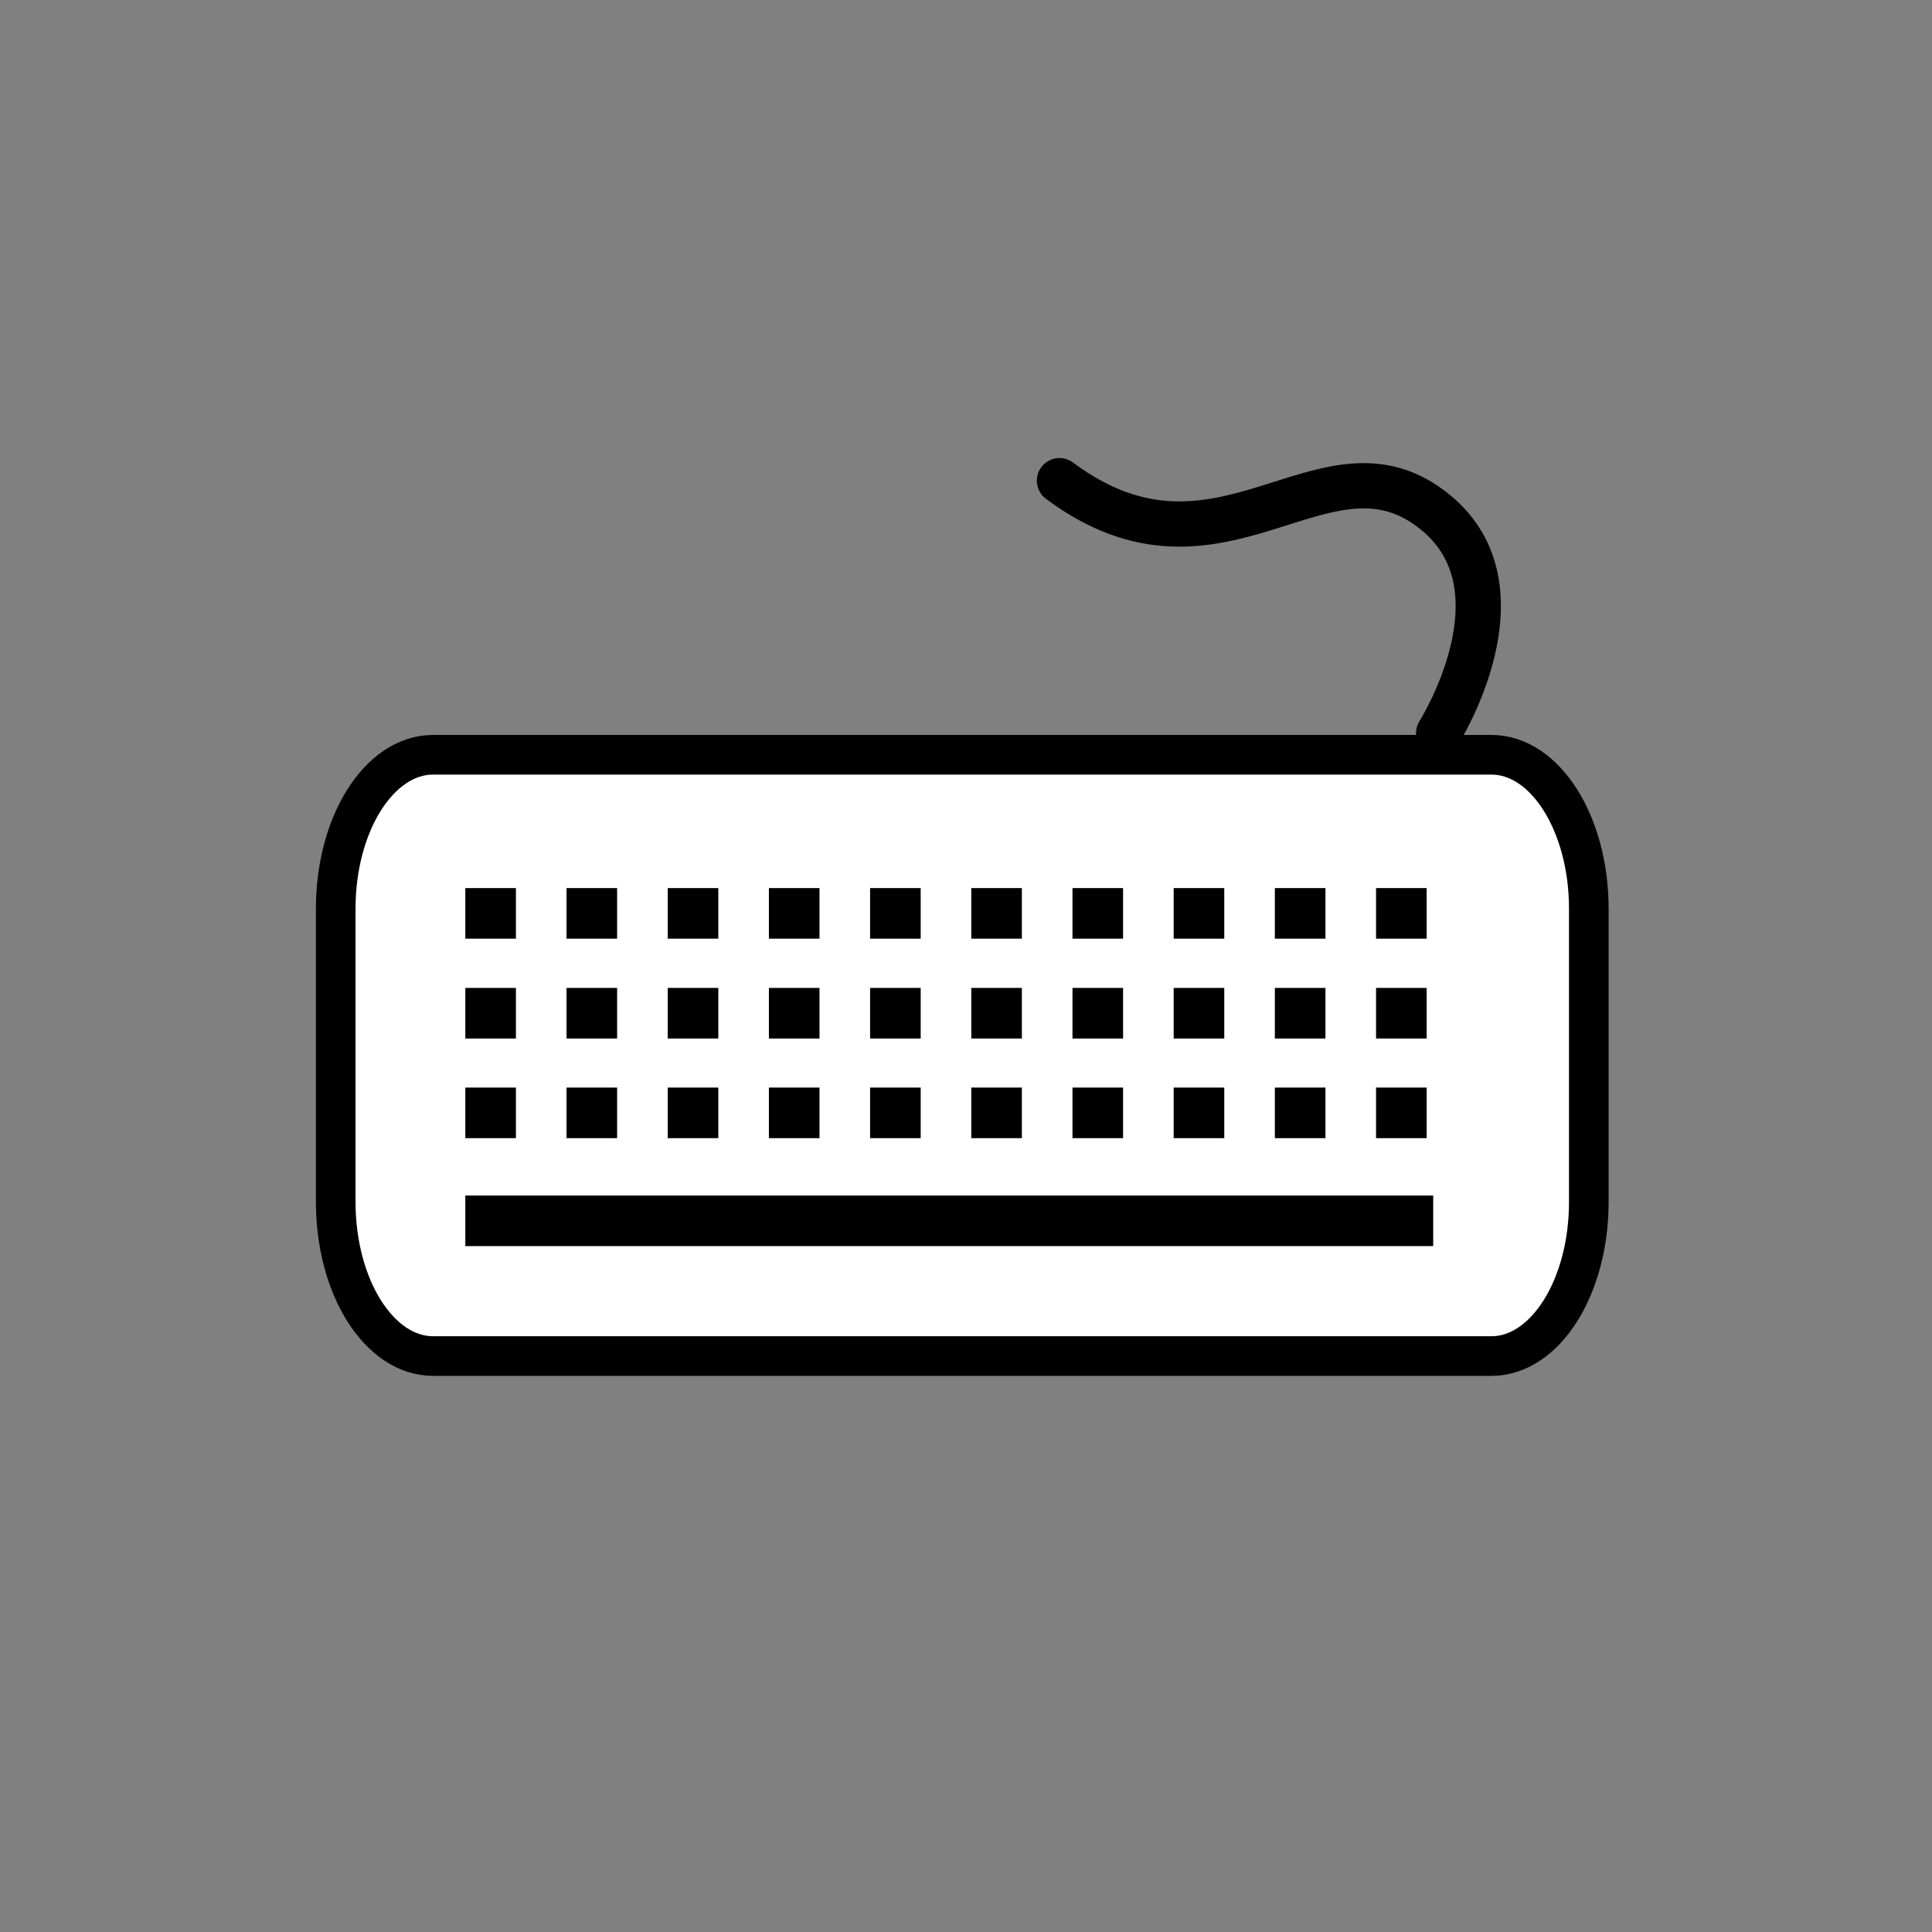 <?xml version="1.0" encoding="UTF-8"?>
<svg xmlns="http://www.w3.org/2000/svg" xmlns:xlink="http://www.w3.org/1999/xlink" width="40pt" height="40pt"
     viewBox="0 0 40 40" version="1.1">
    <rect x="0" y="0" width="40" height="40" fill="#808080" stroke="none"/>
    <g id="surface1">
        <path style="fill-rule:nonzero;fill:rgb(100%,100%,100%);fill-opacity:1;stroke-width:3.852;stroke-linecap:round;stroke-linejoin:round;stroke:rgb(0%,0%,0%);stroke-opacity:1;stroke-miterlimit:4;"
              d="M 180.926 931.937 L 283.794 931.937 C 289.031 931.937 293.261 938.639 293.261 946.897 L 293.261 975.406 C 293.261 983.683 289.031 990.384 283.794 990.384 L 180.926 990.384 C 175.689 990.384 171.459 983.683 171.459 975.406 L 171.459 946.897 C 171.459 938.639 175.689 931.937 180.926 931.937 Z M 180.926 931.937 "
              transform="matrix(0.213,0,0,0.213,-29.57,-182.876)"/>
        <path style="fill:none;stroke-width:4.918;stroke-linecap:butt;stroke-linejoin:miter;stroke:rgb(0%,0%,0%);stroke-opacity:1;stroke-dasharray:4.918,4.918;stroke-miterlimit:4;"
              d="M 184.057 947.355 L 278.136 947.355 "
              transform="matrix(0.213,0,0,0.213,-29.57,-182.876)"/>
        <path style="fill:none;stroke-width:4.918;stroke-linecap:butt;stroke-linejoin:miter;stroke:rgb(0%,0%,0%);stroke-opacity:1;stroke-dasharray:4.918,4.918;stroke-miterlimit:4;"
              d="M 184.057 957.059 L 278.136 957.059 "
              transform="matrix(0.213,0,0,0.213,-29.57,-182.876)"/>
        <path style="fill:none;stroke-width:4.918;stroke-linecap:butt;stroke-linejoin:miter;stroke:rgb(0%,0%,0%);stroke-opacity:1;stroke-dasharray:4.918,4.918;stroke-miterlimit:4;"
              d="M 184.057 966.745 L 278.136 966.745 "
              transform="matrix(0.213,0,0,0.213,-29.57,-182.876)"/>
        <path style="fill:none;stroke-width:4.918;stroke-linecap:butt;stroke-linejoin:miter;stroke:rgb(0%,0%,0%);stroke-opacity:1;stroke-miterlimit:4;"
              d="M 184.057 977.237 L 278.136 977.237 "
              transform="matrix(0.213,0,0,0.213,-29.57,-182.876)"/>
        <path style="fill:none;stroke-width:4.399;stroke-linecap:round;stroke-linejoin:miter;stroke:rgb(0%,0%,0%);stroke-opacity:1;stroke-miterlimit:4;"
              d="M 278.667 929.831 C 278.667 929.831 287.53 915.86 278.356 908.371 C 267.608 899.582 257.555 917.032 241.808 905.295 "
              transform="matrix(0.213,0,0,0.213,-29.57,-182.876)"/>
    </g>
</svg>

